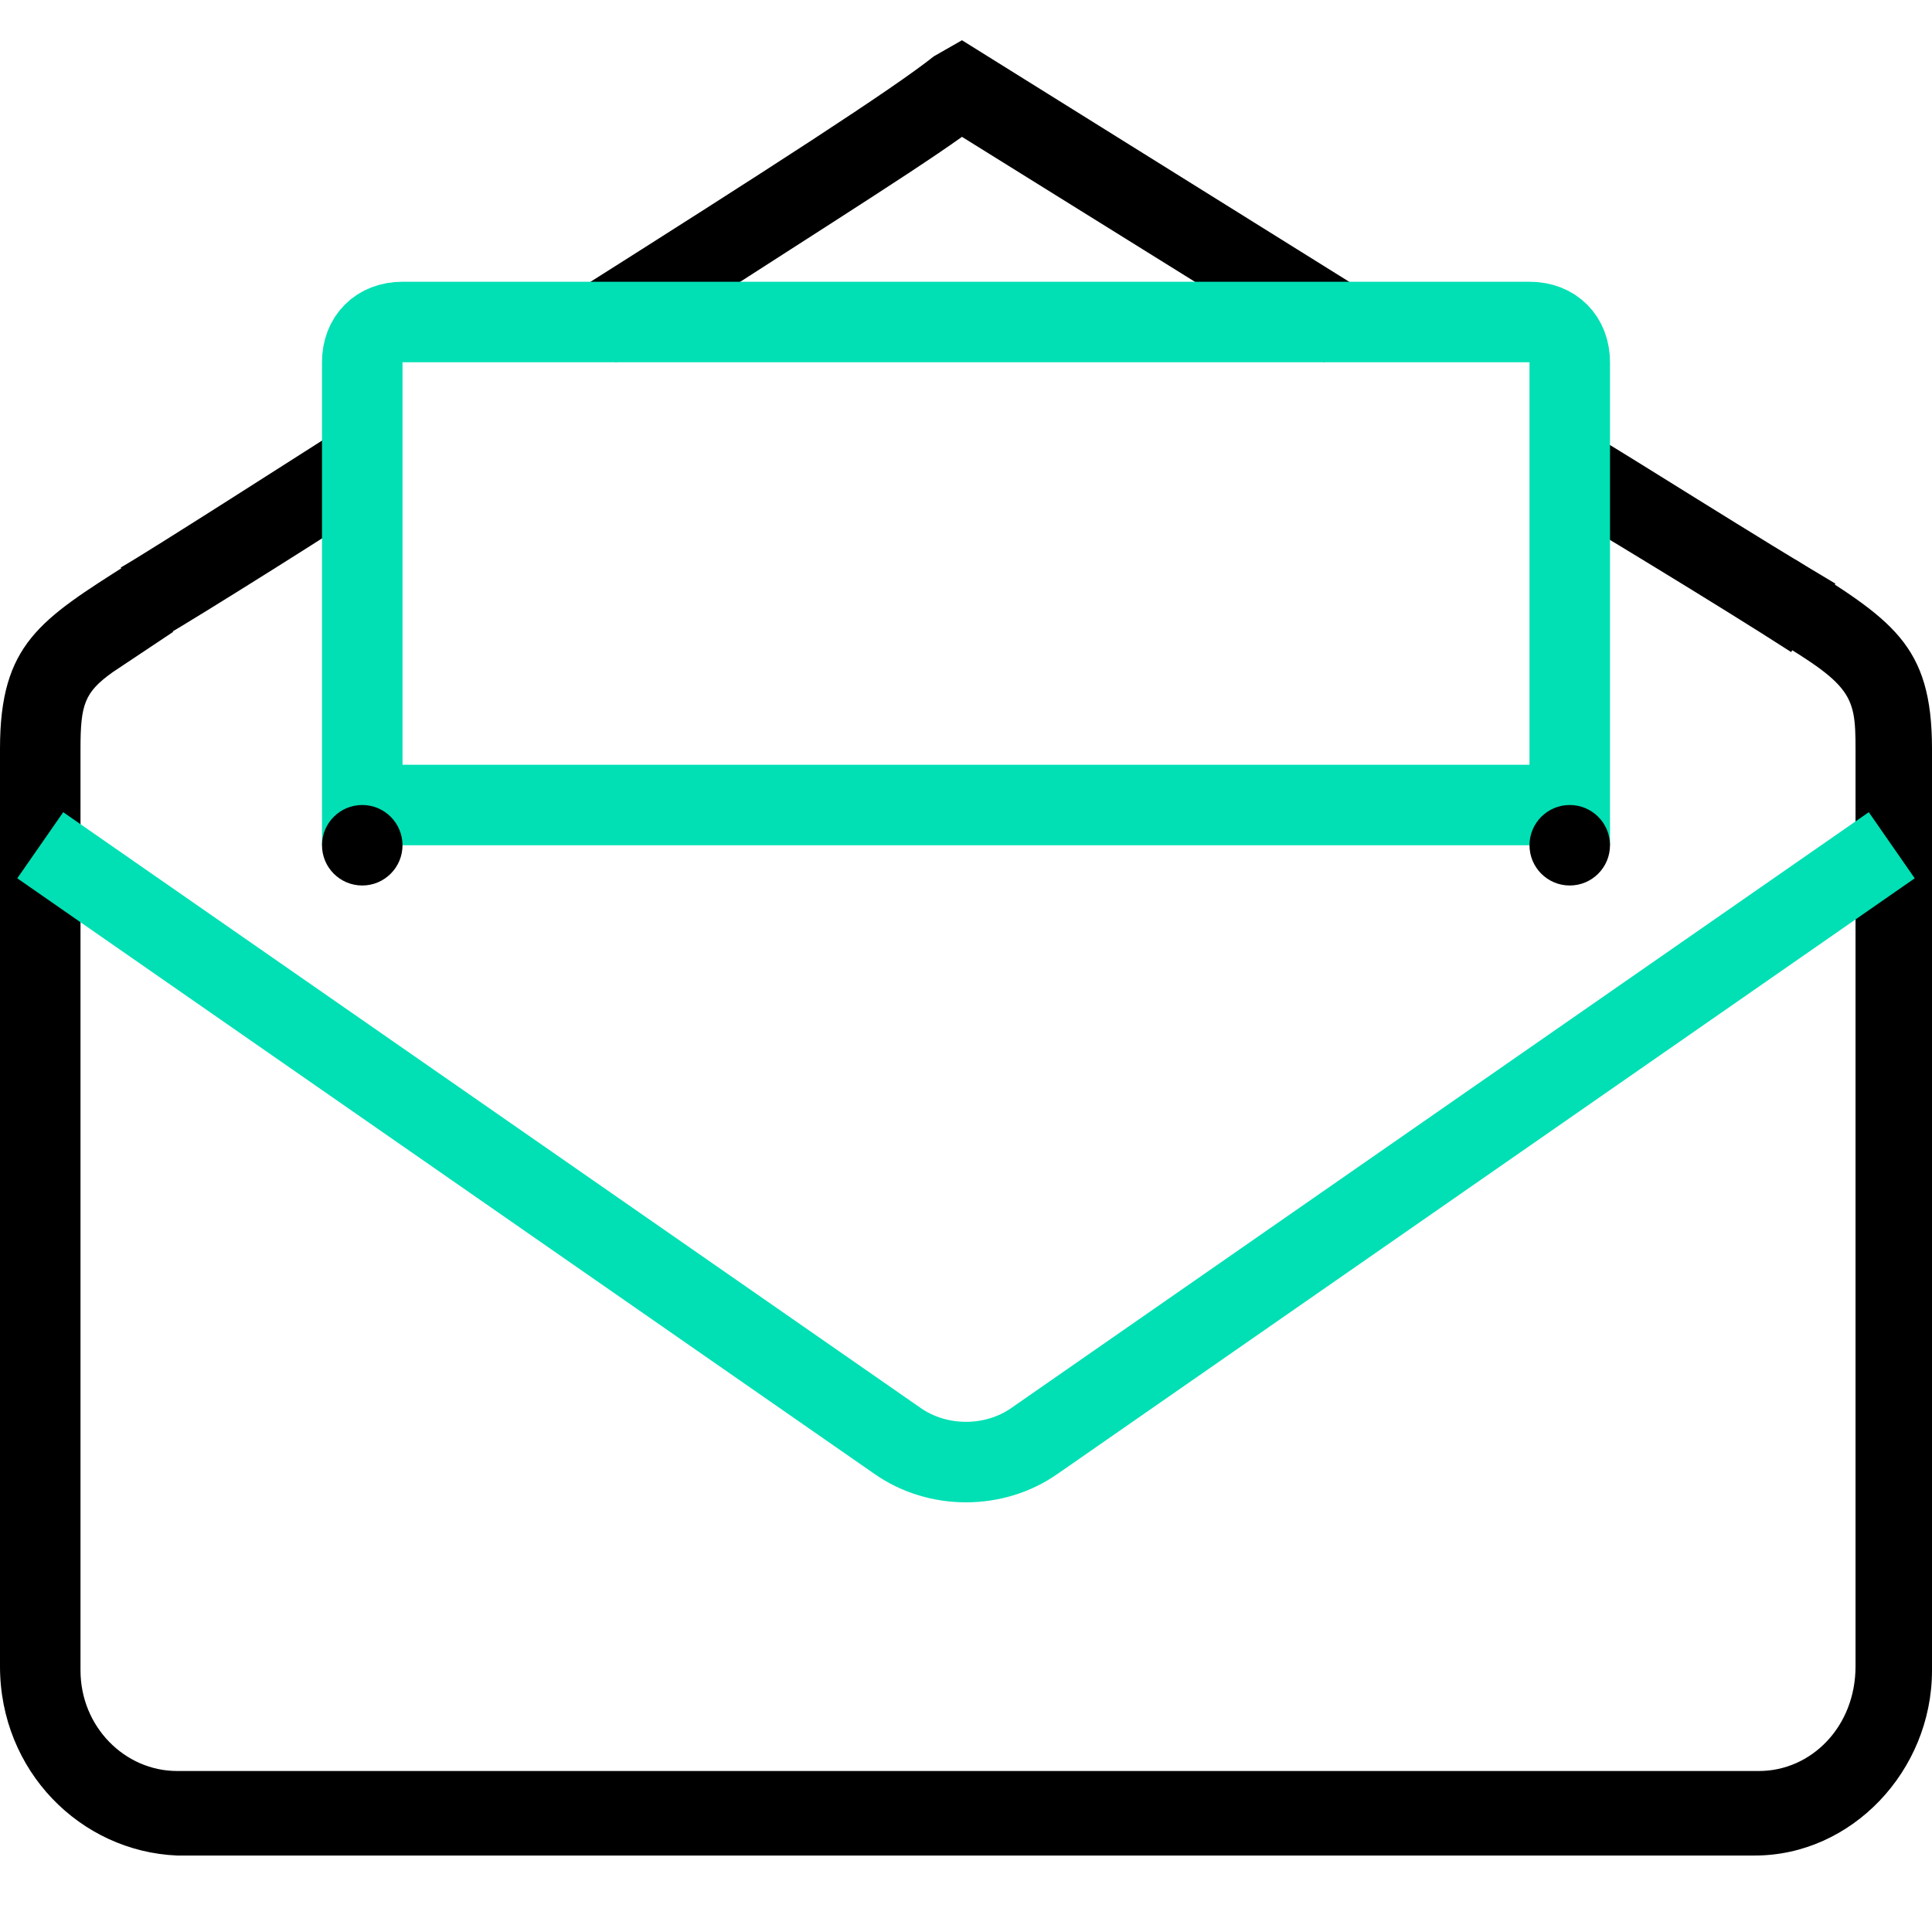 <svg xmlns="http://www.w3.org/2000/svg" viewBox="0 0 48 48">
	<g>
		<path d="M3.2,14l1.1,1.7c-0.9,0.6-1.2,0.8-1.5,1C2.1,17.2,2,17.5,2,18.6v22.9C2,42.9,3.1,44,4.4,44h39.3c1.3,0,2.4-1.1,2.4-2.6V18.6c0-1.4-0.1-1.6-2.5-3l1-1.7C47,15.4,48,16,48,18.6v22.9c0,2.5-2,4.6-4.4,4.6H4.4C2,46,0,44,0,41.4V18.6C0,16,1,15.4,3.2,14z"/>
		<path d="M3,14.1c0.7-0.4,4.6-2.9,5.7-3.6l1.1,1.7c-1,0.7-5,3.2-5.7,3.6L3,14.1z M32.9,9l-9-5.6c-1.4,1-4.3,2.8-8.6,5.6l-1.1-1.7c4.9-3.1,8-5.1,9-5.9L23.9,1L34,7.3L32.9,9z M39.9,11c0.2,0.1,4,2.5,5.7,3.5l-1.1,1.7c-1.7-1.1-5.5-3.4-5.7-3.5L39.9,11z"/>
		<path fill="none" stroke="#00e0b4" stroke-width="2" d="M1,21l21.3,14.8c1,0.7,2.4,0.7,3.4,0L47,21"/>
		<path fill="none" stroke="#00e0b4" stroke-width="2" d="M9,20h30V9c0-0.6-0.4-1-1-1H10C9.4,8,9,8.4,9,9V20z"/>
		<circle cx="9" cy="21" r="1"/>
		<circle cx="39" cy="21" r="1"/>
	</g>
</svg>
